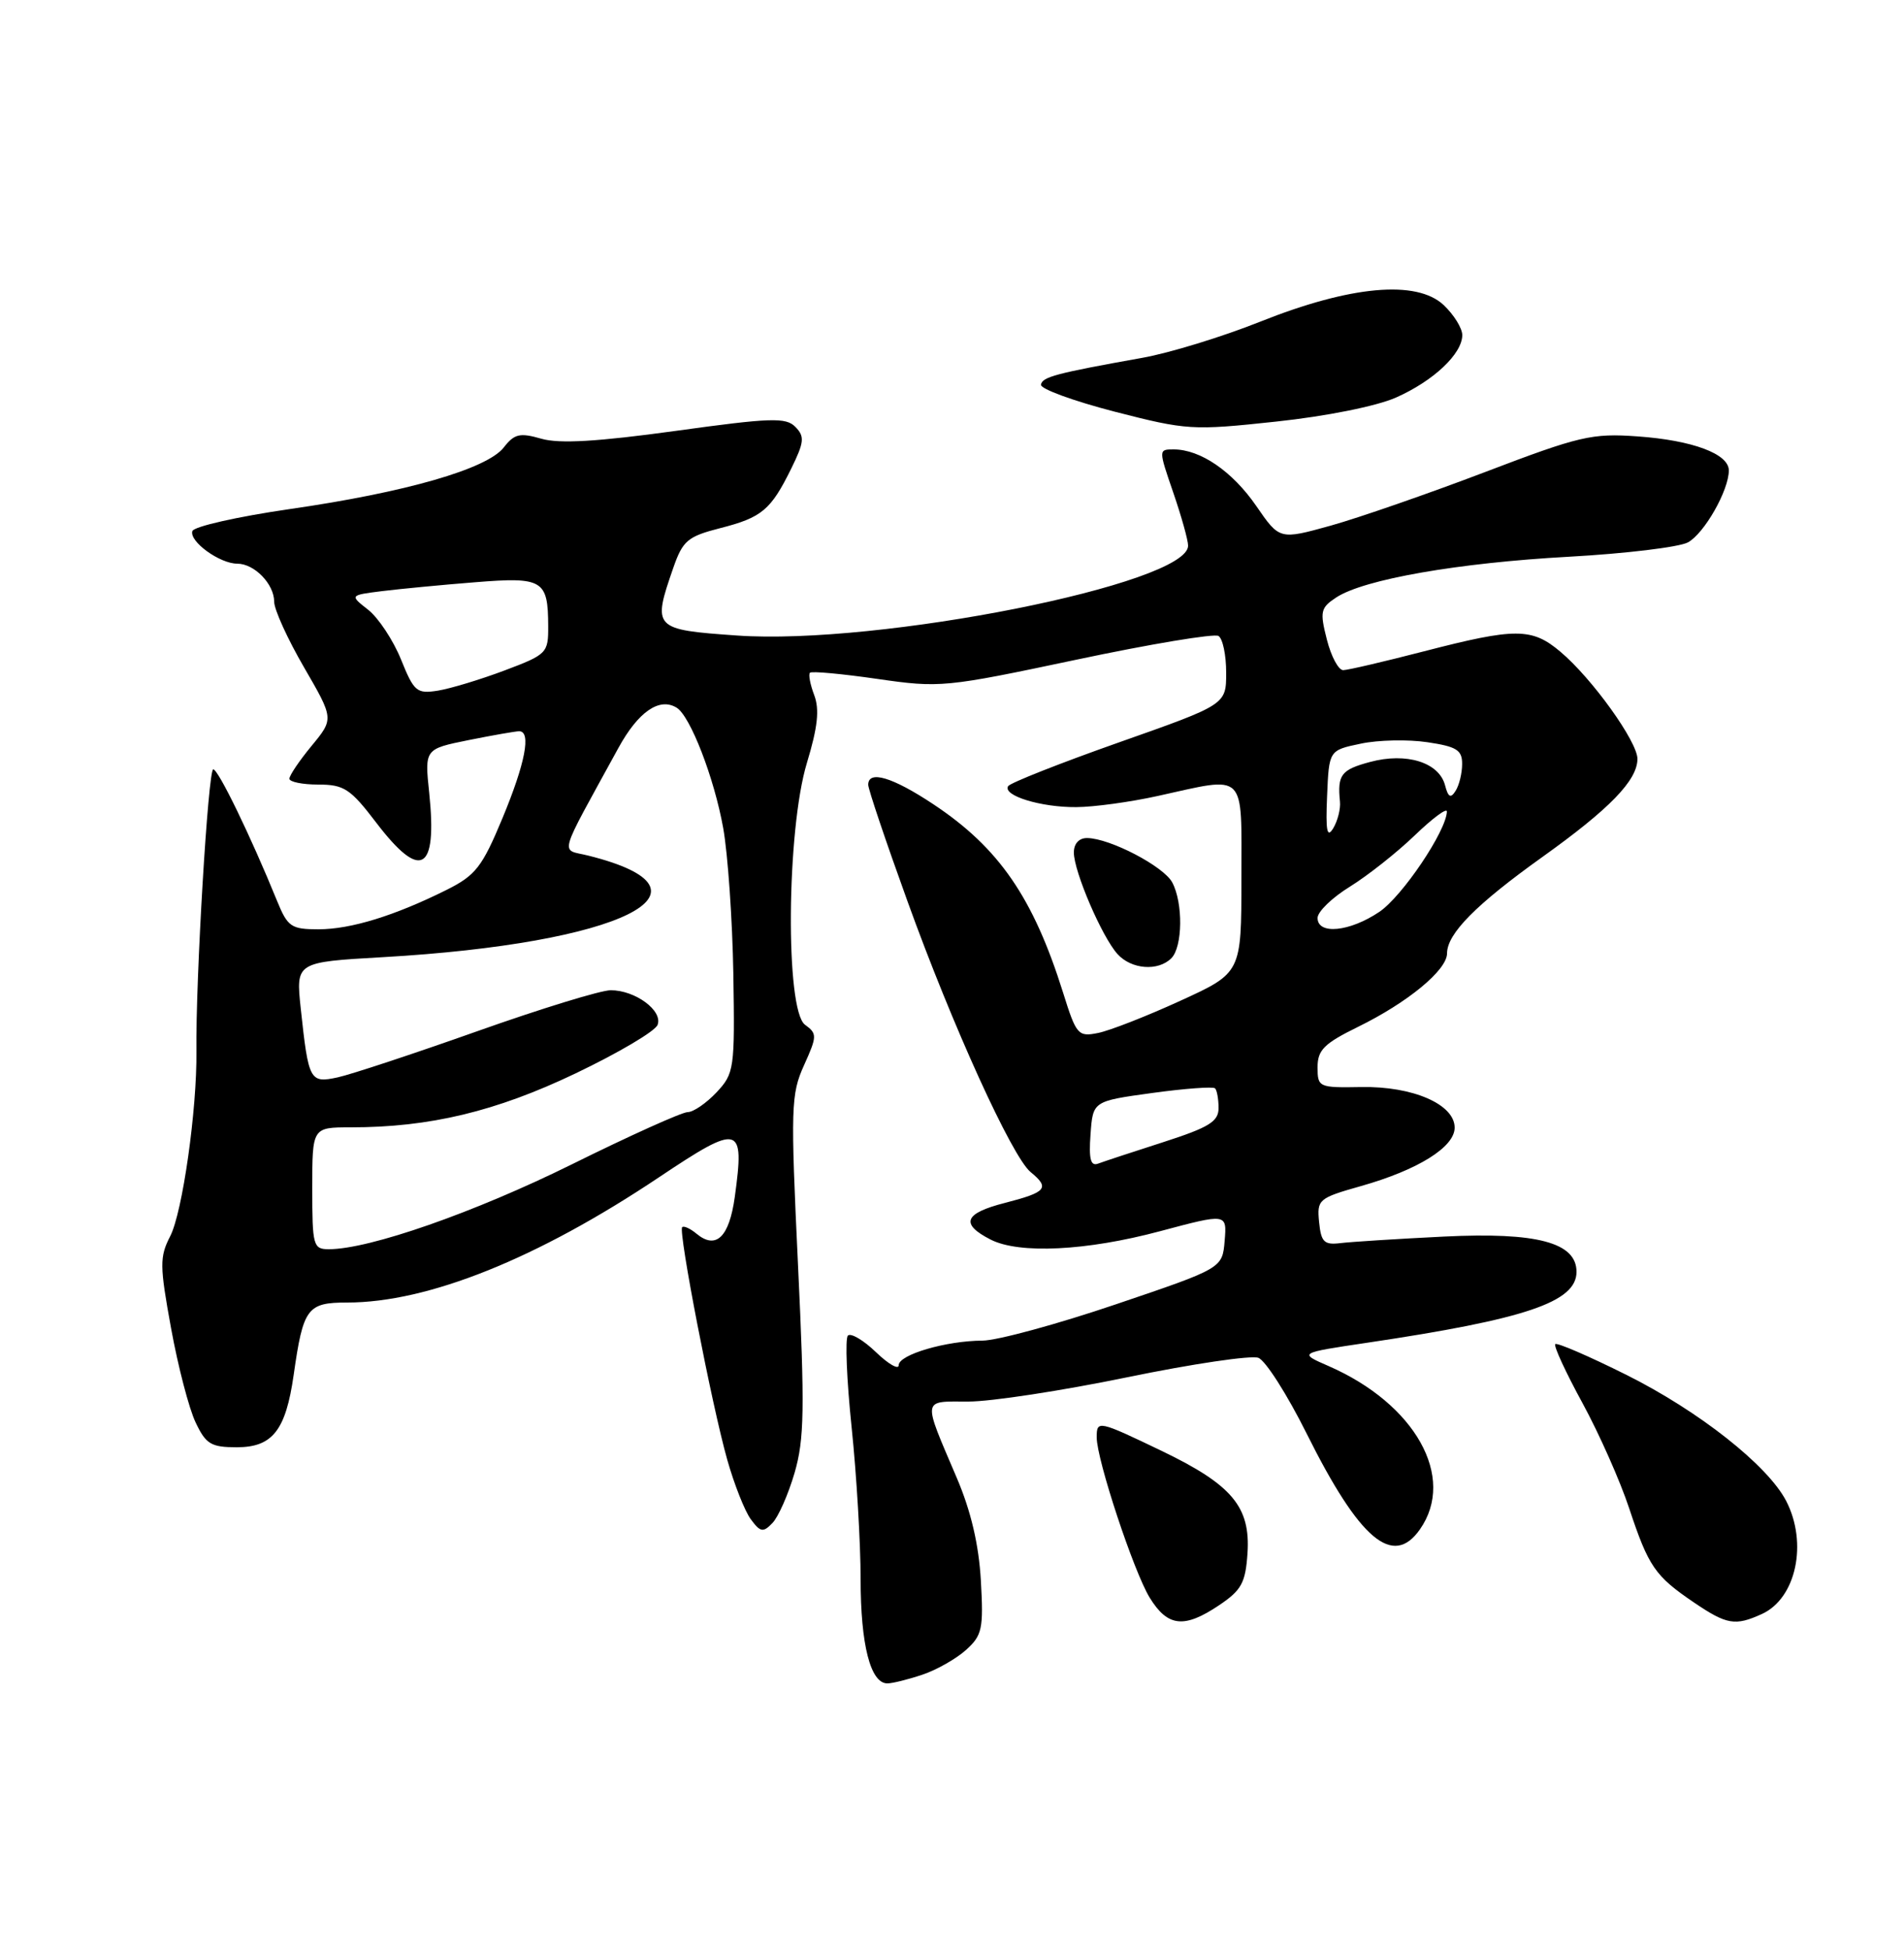 <?xml version="1.0" encoding="UTF-8" standalone="no"?>
<!DOCTYPE svg PUBLIC "-//W3C//DTD SVG 1.1//EN" "http://www.w3.org/Graphics/SVG/1.1/DTD/svg11.dtd" >
<svg xmlns="http://www.w3.org/2000/svg" xmlns:xlink="http://www.w3.org/1999/xlink" version="1.1" viewBox="0 0 250 256">
 <g >
 <path fill="currentColor"
d=" M 121.10 219.86 C 122.97 219.24 125.55 217.77 126.84 216.61 C 128.96 214.70 129.15 213.84 128.79 207.50 C 128.52 202.79 127.49 198.37 125.62 194.00 C 121.10 183.40 121.01 184.00 127.13 184.00 C 130.09 184.01 139.48 182.57 148.01 180.81 C 156.55 179.05 164.30 177.90 165.23 178.26 C 166.17 178.62 169.02 183.09 171.57 188.21 C 178.52 202.15 182.90 205.84 186.44 200.78 C 191.23 193.95 185.83 184.31 174.45 179.34 C 170.50 177.62 170.50 177.62 179.50 176.28 C 200.35 173.18 207.00 170.93 207.00 166.97 C 207.00 163.12 201.80 161.74 189.60 162.34 C 183.50 162.64 177.38 163.03 176.00 163.20 C 173.86 163.46 173.46 163.06 173.20 160.43 C 172.91 157.47 173.12 157.29 178.70 155.71 C 186.19 153.59 191.00 150.59 191.00 148.04 C 191.00 144.98 185.51 142.59 178.75 142.71 C 173.15 142.81 173.00 142.74 173.00 140.11 C 173.00 137.85 173.85 137.00 178.29 134.82 C 184.84 131.61 190.00 127.36 190.00 125.16 C 190.01 122.57 193.80 118.74 202.50 112.52 C 211.36 106.19 214.99 102.45 215.00 99.63 C 215.00 97.36 209.02 89.03 204.87 85.55 C 201.14 82.40 198.98 82.40 187.00 85.50 C 181.78 86.85 176.99 87.97 176.37 87.98 C 175.75 87.99 174.78 86.18 174.22 83.96 C 173.28 80.28 173.39 79.79 175.46 78.43 C 179.10 76.05 191.46 73.89 206.00 73.09 C 213.43 72.68 220.45 71.83 221.62 71.21 C 223.77 70.05 227.00 64.38 227.00 61.76 C 227.00 59.58 222.23 57.80 215.00 57.29 C 209.03 56.86 207.40 57.24 195.00 61.97 C 187.57 64.80 178.46 67.96 174.75 69.00 C 168.01 70.87 168.01 70.87 164.96 66.44 C 161.82 61.88 157.62 59.00 154.10 59.00 C 152.11 59.00 152.11 59.02 154.05 64.66 C 155.12 67.77 156.00 70.91 156.00 71.64 C 156.00 76.66 115.35 84.75 96.75 83.43 C 85.77 82.66 85.64 82.51 88.41 74.53 C 89.65 70.97 90.30 70.43 94.55 69.34 C 100.04 67.94 101.21 66.96 103.90 61.50 C 105.60 58.04 105.67 57.30 104.44 56.05 C 103.20 54.77 101.22 54.84 88.71 56.57 C 78.46 57.98 73.46 58.28 71.09 57.60 C 68.25 56.78 67.54 56.95 66.14 58.75 C 63.93 61.57 53.27 64.64 38.06 66.83 C 31.22 67.82 25.46 69.12 25.26 69.72 C 24.81 71.07 28.84 74.00 31.15 74.00 C 33.40 74.00 36.00 76.67 36.00 79.00 C 36.00 80.02 37.76 83.89 39.92 87.61 C 43.84 94.37 43.84 94.37 40.92 97.91 C 39.31 99.86 38.00 101.80 38.00 102.23 C 38.00 102.65 39.71 103.00 41.79 103.00 C 45.17 103.00 46.01 103.55 49.40 108.00 C 55.25 115.67 57.43 114.45 56.36 104.13 C 55.75 98.33 55.75 98.33 61.54 97.16 C 64.73 96.52 67.71 96.00 68.17 96.00 C 69.78 96.00 68.97 100.21 65.98 107.40 C 63.31 113.82 62.45 114.92 58.65 116.82 C 51.83 120.22 46.06 122.00 41.82 122.00 C 38.23 122.00 37.77 121.69 36.37 118.25 C 32.93 109.80 28.66 101.00 28.00 101.00 C 27.33 101.00 25.68 128.62 25.79 138.00 C 25.88 145.65 23.96 159.18 22.34 162.31 C 20.95 165.01 20.96 166.15 22.46 174.37 C 23.37 179.37 24.82 184.93 25.68 186.73 C 27.03 189.59 27.71 190.00 31.09 190.00 C 35.78 190.00 37.52 187.79 38.56 180.50 C 39.81 171.71 40.34 171.00 45.58 171.00 C 56.20 171.00 70.56 165.24 86.52 154.56 C 97.17 147.44 97.79 147.61 96.48 157.13 C 95.75 162.42 94.02 164.09 91.46 161.97 C 90.63 161.28 89.78 160.89 89.57 161.11 C 89.04 161.65 93.45 184.43 95.49 191.64 C 96.40 194.86 97.79 198.38 98.58 199.45 C 99.84 201.16 100.20 201.22 101.42 199.95 C 102.20 199.15 103.50 196.19 104.33 193.36 C 105.61 188.96 105.68 184.99 104.78 166.07 C 103.80 145.41 103.85 143.65 105.57 139.85 C 107.30 136.02 107.30 135.70 105.70 134.53 C 103.10 132.62 103.27 108.97 105.95 100.15 C 107.37 95.47 107.62 93.14 106.91 91.26 C 106.38 89.87 106.13 88.54 106.35 88.32 C 106.58 88.09 110.56 88.46 115.20 89.13 C 123.43 90.32 124.10 90.25 141.31 86.61 C 151.03 84.55 159.44 83.15 159.99 83.49 C 160.55 83.84 161.00 86.00 161.00 88.31 C 161.00 92.50 161.00 92.50 146.93 97.46 C 139.19 100.19 132.64 102.78 132.37 103.21 C 131.61 104.44 136.68 106.00 141.32 105.96 C 143.62 105.95 148.43 105.29 152.00 104.50 C 163.80 101.90 163.00 101.12 163.00 115.36 C 163.00 127.72 163.00 127.72 154.97 131.39 C 150.56 133.41 145.70 135.31 144.18 135.61 C 141.56 136.14 141.32 135.87 139.59 130.33 C 135.67 117.84 131.17 111.30 122.56 105.59 C 117.19 102.02 114.00 101.07 114.00 103.03 C 114.00 103.60 116.31 110.46 119.14 118.28 C 125.04 134.64 132.88 151.87 135.32 153.87 C 137.88 155.97 137.42 156.51 131.95 157.92 C 126.58 159.29 126.05 160.68 130.08 162.74 C 133.84 164.65 142.65 164.22 152.30 161.64 C 161.10 159.29 161.10 159.29 160.80 162.89 C 160.50 166.50 160.50 166.50 146.50 171.24 C 138.80 173.85 130.93 175.99 129.00 176.00 C 124.22 176.02 118.00 177.84 118.00 179.23 C 118.00 179.86 116.65 179.09 115.01 177.51 C 113.37 175.93 111.71 174.96 111.33 175.34 C 110.95 175.72 111.17 181.14 111.82 187.38 C 112.47 193.62 113.00 202.59 113.00 207.31 C 113.00 215.94 114.30 221.00 116.51 221.00 C 117.17 221.00 119.23 220.49 121.10 219.86 Z  M 160.10 210.72 C 163.01 208.76 163.54 207.79 163.80 203.91 C 164.20 197.82 161.77 194.93 152.58 190.50 C 144.18 186.47 144.00 186.43 144.00 188.70 C 144.00 191.64 148.87 206.35 150.96 209.75 C 153.33 213.59 155.49 213.82 160.10 210.72 Z  M 231.34 211.89 C 235.84 209.84 237.39 202.59 234.53 197.05 C 232.11 192.38 223.09 185.26 213.56 180.50 C 208.65 178.05 204.44 176.23 204.21 176.46 C 203.98 176.69 205.58 180.17 207.78 184.19 C 209.97 188.21 212.73 194.43 213.91 198.00 C 216.46 205.68 217.30 206.90 222.41 210.37 C 226.73 213.30 227.83 213.49 231.34 211.89 Z  M 153.80 125.80 C 155.29 124.31 155.36 118.55 153.92 115.85 C 152.79 113.73 145.75 110.06 142.75 110.02 C 141.68 110.01 141.00 110.75 141.00 111.92 C 141.00 114.41 144.69 123.00 146.73 125.25 C 148.55 127.27 152.06 127.54 153.80 125.80 Z  M 183.30 52.19 C 188.22 50.01 192.00 46.45 192.00 43.99 C 192.00 43.09 190.90 41.32 189.56 40.05 C 186.00 36.71 177.32 37.50 165.47 42.23 C 160.51 44.21 153.53 46.35 149.97 46.98 C 138.63 49.01 136.86 49.48 136.68 50.50 C 136.58 51.05 140.93 52.64 146.34 54.04 C 155.83 56.48 156.56 56.53 167.54 55.35 C 174.13 54.65 180.76 53.32 183.30 52.19 Z  M 41.00 156.00 C 41.00 148.00 41.00 148.00 46.06 148.00 C 56.42 148.00 65.11 145.92 75.57 140.92 C 81.18 138.24 86.03 135.38 86.34 134.55 C 87.06 132.69 83.42 130.00 80.19 130.00 C 78.89 130.00 71.01 132.42 62.67 135.38 C 54.32 138.34 46.08 141.06 44.34 141.44 C 40.68 142.23 40.51 141.91 39.49 132.41 C 38.84 126.31 38.84 126.31 50.26 125.66 C 81.64 123.87 95.69 116.92 77.22 112.32 C 73.55 111.40 73.11 112.97 81.20 98.19 C 83.80 93.44 86.59 91.51 88.85 92.91 C 90.64 94.01 93.78 102.13 94.96 108.72 C 95.57 112.13 96.17 120.76 96.29 127.88 C 96.49 140.34 96.41 140.92 94.08 143.41 C 92.74 144.83 91.04 146.00 90.30 146.00 C 89.55 146.00 82.69 149.09 75.06 152.87 C 62.28 159.19 48.50 164.00 43.18 164.00 C 41.12 164.00 41.00 163.56 41.00 156.00 Z  M 143.19 148.91 C 143.50 144.56 143.50 144.56 151.29 143.49 C 155.58 142.90 159.29 142.63 159.54 142.88 C 159.79 143.13 160.00 144.29 160.00 145.47 C 160.00 147.24 158.76 148.00 152.75 149.94 C 148.76 151.22 144.91 152.49 144.19 152.76 C 143.20 153.14 142.95 152.18 143.19 148.91 Z  M 173.00 120.51 C 173.00 119.69 174.91 117.84 177.25 116.40 C 179.59 114.95 183.41 111.93 185.75 109.68 C 188.09 107.43 189.99 106.01 189.98 106.54 C 189.91 109.09 184.12 117.69 181.10 119.72 C 177.20 122.34 173.00 122.75 173.00 120.51 Z  M 174.25 104.50 C 174.50 98.50 174.50 98.50 178.67 97.63 C 180.96 97.14 184.90 97.06 187.42 97.44 C 191.26 98.01 192.00 98.47 191.98 100.31 C 191.98 101.52 191.59 103.10 191.12 103.83 C 190.48 104.85 190.15 104.67 189.74 103.10 C 188.95 100.08 184.66 98.75 179.90 100.03 C 176.09 101.05 175.59 101.71 175.94 105.23 C 176.04 106.18 175.64 107.76 175.06 108.73 C 174.24 110.09 174.05 109.10 174.25 104.50 Z  M 52.65 86.57 C 51.63 84.05 49.69 81.12 48.35 80.06 C 45.90 78.14 45.90 78.14 50.20 77.60 C 52.57 77.31 58.05 76.78 62.38 76.44 C 71.28 75.72 71.96 76.13 71.98 82.18 C 72.00 85.74 71.82 85.92 66.25 88.02 C 63.09 89.21 59.15 90.40 57.50 90.67 C 54.72 91.11 54.36 90.81 52.65 86.57 Z "/>
</g>
</svg>